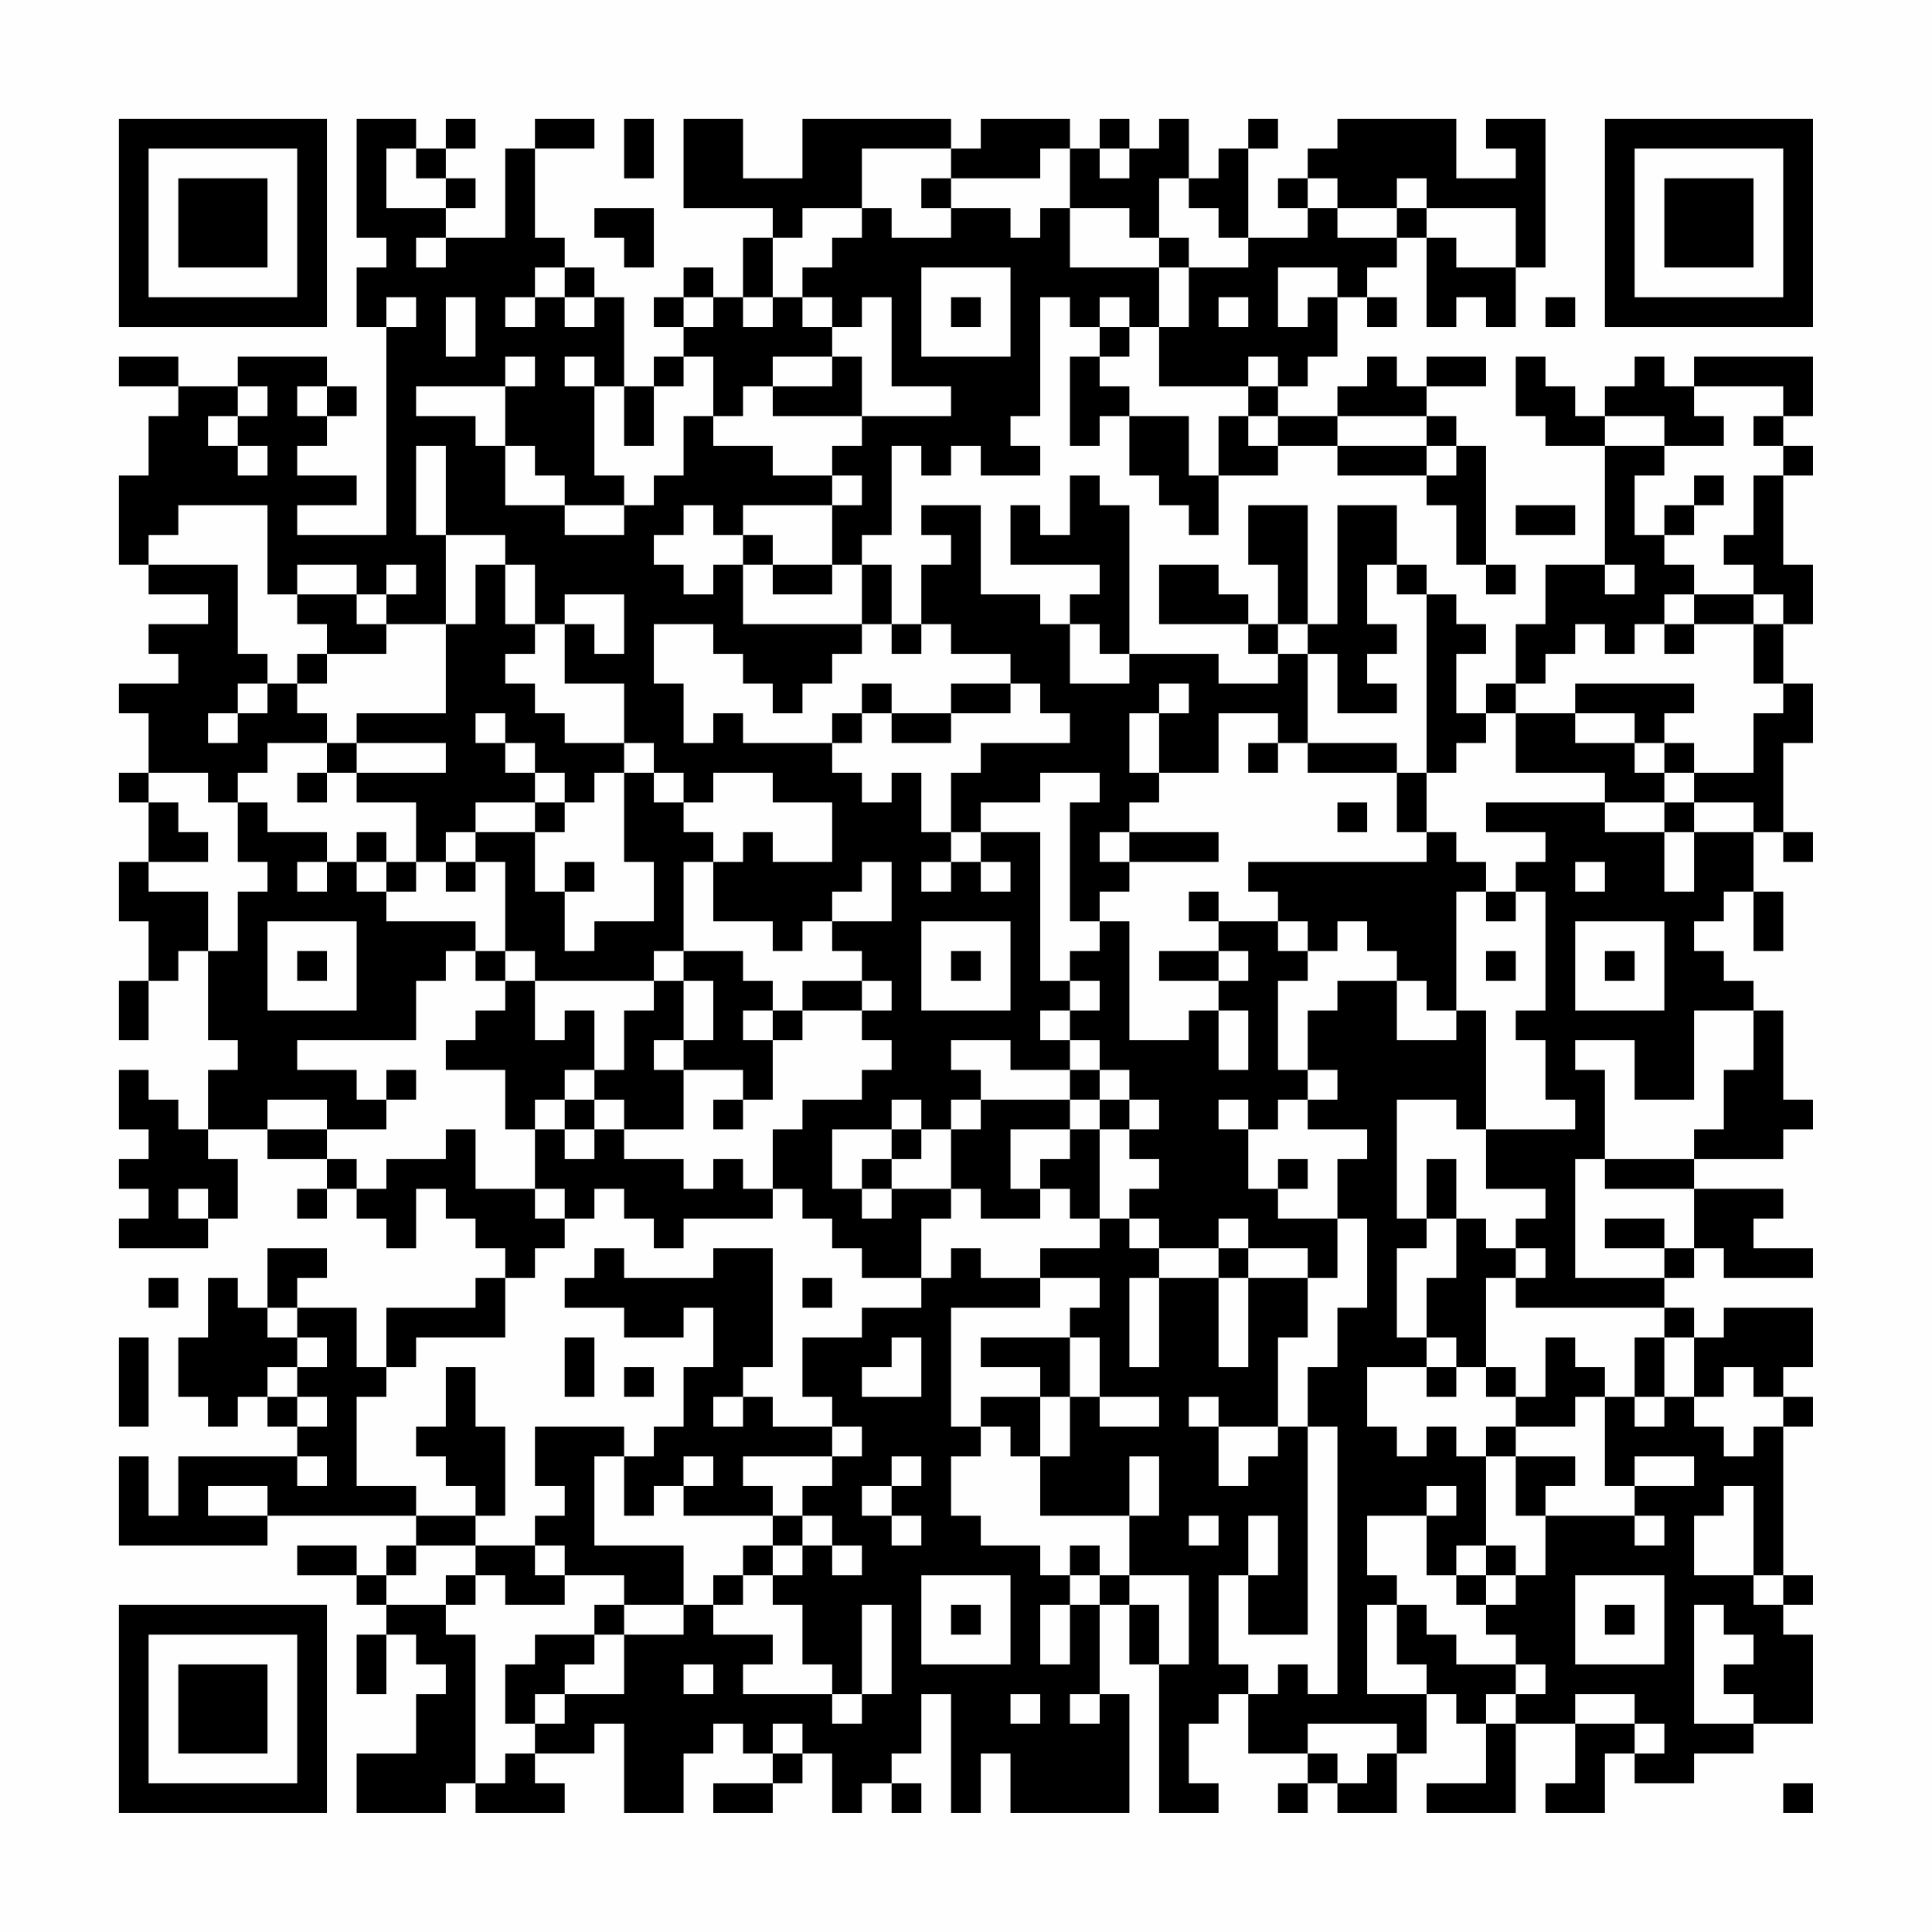 <?xml version="1.0" encoding="UTF-8"?>
<svg xmlns="http://www.w3.org/2000/svg" version="1.1" width="300" height="300" viewBox="0 0 300 300"><rect x="0" y="0" width="300" height="300" fill="#fefefe"/><g transform="scale(4.615)"><g transform="translate(4,4)"><path fill-rule="evenodd" d="M8 0L8 4L9 4L9 5L8 5L8 7L9 7L9 14L6 14L6 13L8 13L8 12L6 12L6 11L7 11L7 10L8 10L8 9L7 9L7 8L4 8L4 9L2 9L2 8L0 8L0 9L2 9L2 10L1 10L1 12L0 12L0 15L1 15L1 16L3 16L3 17L1 17L1 18L2 18L2 19L0 19L0 20L1 20L1 22L0 22L0 23L1 23L1 25L0 25L0 27L1 27L1 29L0 29L0 31L1 31L1 29L2 29L2 28L3 28L3 31L4 31L4 32L3 32L3 34L2 34L2 33L1 33L1 32L0 32L0 34L1 34L1 35L0 35L0 36L1 36L1 37L0 37L0 38L3 38L3 37L4 37L4 35L3 35L3 34L5 34L5 35L7 35L7 36L6 36L6 37L7 37L7 36L8 36L8 37L9 37L9 38L10 38L10 36L11 36L11 37L12 37L12 38L13 38L13 39L12 39L12 40L9 40L9 42L8 42L8 40L6 40L6 39L7 39L7 38L5 38L5 40L4 40L4 39L3 39L3 41L2 41L2 43L3 43L3 44L4 44L4 43L5 43L5 44L6 44L6 45L2 45L2 47L1 47L1 45L0 45L0 48L5 48L5 47L10 47L10 48L9 48L9 49L8 49L8 48L6 48L6 49L8 49L8 50L9 50L9 51L8 51L8 53L9 53L9 51L10 51L10 52L11 52L11 53L10 53L10 55L8 55L8 57L11 57L11 56L12 56L12 57L15 57L15 56L14 56L14 55L16 55L16 54L17 54L17 57L19 57L19 55L20 55L20 54L21 54L21 55L22 55L22 56L20 56L20 57L22 57L22 56L23 56L23 55L24 55L24 57L25 57L25 56L26 56L26 57L27 57L27 56L26 56L26 55L27 55L27 53L28 53L28 57L29 57L29 55L30 55L30 57L34 57L34 53L33 53L33 50L34 50L34 52L35 52L35 57L37 57L37 56L36 56L36 54L37 54L37 53L38 53L38 55L40 55L40 56L39 56L39 57L40 57L40 56L41 56L41 57L43 57L43 55L44 55L44 53L45 53L45 54L46 54L46 56L44 56L44 57L47 57L47 54L49 54L49 56L48 56L48 57L50 57L50 55L51 55L51 56L53 56L53 55L55 55L55 54L57 54L57 51L56 51L56 50L57 50L57 49L56 49L56 44L57 44L57 43L56 43L56 42L57 42L57 40L54 40L54 41L53 41L53 40L52 40L52 39L53 39L53 38L54 38L54 39L57 39L57 38L55 38L55 37L56 37L56 36L53 36L53 35L56 35L56 34L57 34L57 33L56 33L56 30L55 30L55 29L54 29L54 28L53 28L53 27L54 27L54 26L55 26L55 28L56 28L56 26L55 26L55 24L56 24L56 25L57 25L57 24L56 24L56 21L57 21L57 19L56 19L56 17L57 17L57 15L56 15L56 12L57 12L57 11L56 11L56 10L57 10L57 8L53 8L53 9L52 9L52 8L51 8L51 9L50 9L50 10L49 10L49 9L48 9L48 8L47 8L47 10L48 10L48 11L50 11L50 15L48 15L48 17L47 17L47 19L46 19L46 20L45 20L45 18L46 18L46 17L45 17L45 16L44 16L44 15L43 15L43 13L41 13L41 17L40 17L40 13L38 13L38 15L39 15L39 17L38 17L38 16L37 16L37 15L35 15L35 17L38 17L38 18L39 18L39 19L37 19L37 18L34 18L34 13L33 13L33 12L32 12L32 14L31 14L31 13L30 13L30 15L33 15L33 16L32 16L32 17L31 17L31 16L29 16L29 13L27 13L27 14L28 14L28 15L27 15L27 17L26 17L26 15L25 15L25 14L26 14L26 11L27 11L27 12L28 12L28 11L29 11L29 12L31 12L31 11L30 11L30 10L31 10L31 6L32 6L32 7L33 7L33 8L32 8L32 11L33 11L33 10L34 10L34 12L35 12L35 13L36 13L36 14L37 14L37 12L39 12L39 11L41 11L41 12L44 12L44 13L45 13L45 15L46 15L46 16L47 16L47 15L46 15L46 11L45 11L45 10L44 10L44 9L46 9L46 8L44 8L44 9L43 9L43 8L42 8L42 9L41 9L41 10L39 10L39 9L40 9L40 8L41 8L41 6L42 6L42 7L43 7L43 6L42 6L42 5L43 5L43 4L44 4L44 7L45 7L45 6L46 6L46 7L47 7L47 5L48 5L48 0L46 0L46 1L47 1L47 2L45 2L45 0L41 0L41 1L40 1L40 2L39 2L39 3L40 3L40 4L38 4L38 1L39 1L39 0L38 0L38 1L37 1L37 2L36 2L36 0L35 0L35 1L34 1L34 0L33 0L33 1L32 1L32 0L29 0L29 1L28 1L28 0L23 0L23 2L21 2L21 0L19 0L19 3L22 3L22 4L21 4L21 6L20 6L20 5L19 5L19 6L18 6L18 7L19 7L19 8L18 8L18 9L17 9L17 6L16 6L16 5L15 5L15 4L14 4L14 1L16 1L16 0L14 0L14 1L13 1L13 4L11 4L11 3L12 3L12 2L11 2L11 1L12 1L12 0L11 0L11 1L10 1L10 0ZM17 0L17 2L18 2L18 0ZM9 1L9 3L11 3L11 2L10 2L10 1ZM25 1L25 3L23 3L23 4L22 4L22 6L21 6L21 7L22 7L22 6L23 6L23 7L24 7L24 8L22 8L22 9L21 9L21 10L20 10L20 8L19 8L19 9L18 9L18 11L17 11L17 9L16 9L16 8L15 8L15 9L16 9L16 12L17 12L17 13L15 13L15 12L14 12L14 11L13 11L13 9L14 9L14 8L13 8L13 9L10 9L10 10L12 10L12 11L13 11L13 13L15 13L15 14L17 14L17 13L18 13L18 12L19 12L19 10L20 10L20 11L22 11L22 12L24 12L24 13L21 13L21 14L20 14L20 13L19 13L19 14L18 14L18 15L19 15L19 16L20 16L20 15L21 15L21 17L25 17L25 18L24 18L24 19L23 19L23 20L22 20L22 19L21 19L21 18L20 18L20 17L18 17L18 19L19 19L19 21L20 21L20 20L21 20L21 21L24 21L24 22L25 22L25 23L26 23L26 22L27 22L27 24L28 24L28 25L27 25L27 26L28 26L28 25L29 25L29 26L30 26L30 25L29 25L29 24L31 24L31 29L32 29L32 30L31 30L31 31L32 31L32 32L30 32L30 31L28 31L28 32L29 32L29 33L28 33L28 34L27 34L27 33L26 33L26 34L24 34L24 36L25 36L25 37L26 37L26 36L28 36L28 37L27 37L27 39L25 39L25 38L24 38L24 37L23 37L23 36L22 36L22 34L23 34L23 33L25 33L25 32L26 32L26 31L25 31L25 30L26 30L26 29L25 29L25 28L24 28L24 27L26 27L26 25L25 25L25 26L24 26L24 27L23 27L23 28L22 28L22 27L20 27L20 25L21 25L21 24L22 24L22 25L24 25L24 23L22 23L22 22L20 22L20 23L19 23L19 22L18 22L18 21L17 21L17 19L15 19L15 17L16 17L16 18L17 18L17 16L15 16L15 17L14 17L14 15L13 15L13 14L11 14L11 11L10 11L10 14L11 14L11 17L9 17L9 16L10 16L10 15L9 15L9 16L8 16L8 15L6 15L6 16L5 16L5 13L2 13L2 14L1 14L1 15L4 15L4 18L5 18L5 19L4 19L4 20L3 20L3 21L4 21L4 20L5 20L5 19L6 19L6 20L7 20L7 21L5 21L5 22L4 22L4 23L3 23L3 22L1 22L1 23L2 23L2 24L3 24L3 25L1 25L1 26L3 26L3 28L4 28L4 26L5 26L5 25L4 25L4 23L5 23L5 24L7 24L7 25L6 25L6 26L7 26L7 25L8 25L8 26L9 26L9 27L12 27L12 28L11 28L11 29L10 29L10 31L6 31L6 32L8 32L8 33L9 33L9 34L7 34L7 33L5 33L5 34L7 34L7 35L8 35L8 36L9 36L9 35L11 35L11 34L12 34L12 36L14 36L14 37L15 37L15 38L14 38L14 39L13 39L13 41L10 41L10 42L9 42L9 43L8 43L8 46L10 46L10 47L12 47L12 48L10 48L10 49L9 49L9 50L11 50L11 51L12 51L12 56L13 56L13 55L14 55L14 54L15 54L15 53L17 53L17 51L19 51L19 50L20 50L20 51L22 51L22 52L21 52L21 53L24 53L24 54L25 54L25 53L26 53L26 50L25 50L25 53L24 53L24 52L23 52L23 50L22 50L22 49L23 49L23 48L24 48L24 49L25 49L25 48L24 48L24 47L23 47L23 46L24 46L24 45L25 45L25 44L24 44L24 43L23 43L23 41L25 41L25 40L27 40L27 39L28 39L28 38L29 38L29 39L31 39L31 40L28 40L28 44L29 44L29 45L28 45L28 47L29 47L29 48L31 48L31 49L32 49L32 50L31 50L31 52L32 52L32 50L33 50L33 49L34 49L34 50L35 50L35 52L36 52L36 49L34 49L34 47L35 47L35 45L34 45L34 47L31 47L31 45L32 45L32 43L33 43L33 44L35 44L35 43L33 43L33 41L32 41L32 40L33 40L33 39L31 39L31 38L33 38L33 37L34 37L34 38L35 38L35 39L34 39L34 42L35 42L35 39L37 39L37 42L38 42L38 39L40 39L40 41L39 41L39 44L37 44L37 43L36 43L36 44L37 44L37 46L38 46L38 45L39 45L39 44L40 44L40 51L38 51L38 49L39 49L39 47L38 47L38 49L37 49L37 52L38 52L38 53L39 53L39 52L40 52L40 53L41 53L41 44L40 44L40 42L41 42L41 40L42 40L42 37L41 37L41 35L42 35L42 34L40 34L40 33L41 33L41 32L40 32L40 30L41 30L41 29L43 29L43 31L45 31L45 30L46 30L46 34L45 34L45 33L43 33L43 37L44 37L44 38L43 38L43 41L44 41L44 42L42 42L42 44L43 44L43 45L44 45L44 44L45 44L45 45L46 45L46 48L45 48L45 49L44 49L44 47L45 47L45 46L44 46L44 47L42 47L42 49L43 49L43 50L42 50L42 53L44 53L44 52L43 52L43 50L44 50L44 51L45 51L45 52L47 52L47 53L46 53L46 54L47 54L47 53L48 53L48 52L47 52L47 51L46 51L46 50L47 50L47 49L48 49L48 47L51 47L51 48L52 48L52 47L51 47L51 46L53 46L53 45L51 45L51 46L50 46L50 43L51 43L51 44L52 44L52 43L53 43L53 44L54 44L54 45L55 45L55 44L56 44L56 43L55 43L55 42L54 42L54 43L53 43L53 41L52 41L52 40L47 40L47 39L48 39L48 38L47 38L47 37L48 37L48 36L46 36L46 34L49 34L49 33L48 33L48 31L47 31L47 30L48 30L48 26L47 26L47 25L48 25L48 24L46 24L46 23L50 23L50 24L52 24L52 26L53 26L53 24L55 24L55 23L53 23L53 22L55 22L55 20L56 20L56 19L55 19L55 17L56 17L56 16L55 16L55 15L54 15L54 14L55 14L55 12L56 12L56 11L55 11L55 10L56 10L56 9L53 9L53 10L54 10L54 11L52 11L52 10L50 10L50 11L52 11L52 12L51 12L51 14L52 14L52 15L53 15L53 16L52 16L52 17L51 17L51 18L50 18L50 17L49 17L49 18L48 18L48 19L47 19L47 20L46 20L46 21L45 21L45 22L44 22L44 16L43 16L43 15L42 15L42 17L43 17L43 18L42 18L42 19L43 19L43 20L41 20L41 18L40 18L40 17L39 17L39 18L40 18L40 21L39 21L39 20L37 20L37 22L35 22L35 20L36 20L36 19L35 19L35 20L34 20L34 22L35 22L35 23L34 23L34 24L33 24L33 25L34 25L34 26L33 26L33 27L32 27L32 23L33 23L33 22L31 22L31 23L29 23L29 24L28 24L28 22L29 22L29 21L32 21L32 20L31 20L31 19L30 19L30 18L28 18L28 17L27 17L27 18L26 18L26 17L25 17L25 15L24 15L24 13L25 13L25 12L24 12L24 11L25 11L25 10L28 10L28 9L26 9L26 6L25 6L25 7L24 7L24 6L23 6L23 5L24 5L24 4L25 4L25 3L26 3L26 4L28 4L28 3L30 3L30 4L31 4L31 3L32 3L32 5L35 5L35 7L34 7L34 6L33 6L33 7L34 7L34 8L33 8L33 9L34 9L34 10L36 10L36 12L37 12L37 10L38 10L38 11L39 11L39 10L38 10L38 9L39 9L39 8L38 8L38 9L35 9L35 7L36 7L36 5L38 5L38 4L37 4L37 3L36 3L36 2L35 2L35 4L34 4L34 3L32 3L32 1L31 1L31 2L28 2L28 1ZM33 1L33 2L34 2L34 1ZM27 2L27 3L28 3L28 2ZM40 2L40 3L41 3L41 4L43 4L43 3L44 3L44 4L45 4L45 5L47 5L47 3L44 3L44 2L43 2L43 3L41 3L41 2ZM16 3L16 4L17 4L17 5L18 5L18 3ZM10 4L10 5L11 5L11 4ZM35 4L35 5L36 5L36 4ZM14 5L14 6L13 6L13 7L14 7L14 6L15 6L15 7L16 7L16 6L15 6L15 5ZM27 5L27 8L30 8L30 5ZM39 5L39 7L40 7L40 6L41 6L41 5ZM9 6L9 7L10 7L10 6ZM11 6L11 8L12 8L12 6ZM19 6L19 7L20 7L20 6ZM28 6L28 7L29 7L29 6ZM37 6L37 7L38 7L38 6ZM48 6L48 7L49 7L49 6ZM24 8L24 9L22 9L22 10L25 10L25 8ZM4 9L4 10L3 10L3 11L4 11L4 12L5 12L5 11L4 11L4 10L5 10L5 9ZM6 9L6 10L7 10L7 9ZM41 10L41 11L44 11L44 12L45 12L45 11L44 11L44 10ZM53 12L53 13L52 13L52 14L53 14L53 13L54 13L54 12ZM47 13L47 14L49 14L49 13ZM21 14L21 15L22 15L22 16L24 16L24 15L22 15L22 14ZM12 15L12 17L11 17L11 20L8 20L8 21L7 21L7 22L6 22L6 23L7 23L7 22L8 22L8 23L10 23L10 25L9 25L9 24L8 24L8 25L9 25L9 26L10 26L10 25L11 25L11 26L12 26L12 25L13 25L13 28L12 28L12 29L13 29L13 30L12 30L12 31L11 31L11 32L13 32L13 34L14 34L14 36L15 36L15 37L16 37L16 36L17 36L17 37L18 37L18 38L19 38L19 37L22 37L22 36L21 36L21 35L20 35L20 36L19 36L19 35L17 35L17 34L19 34L19 32L21 32L21 33L20 33L20 34L21 34L21 33L22 33L22 31L23 31L23 30L25 30L25 29L23 29L23 30L22 30L22 29L21 29L21 28L19 28L19 25L20 25L20 24L19 24L19 23L18 23L18 22L17 22L17 21L15 21L15 20L14 20L14 19L13 19L13 18L14 18L14 17L13 17L13 15ZM50 15L50 16L51 16L51 15ZM6 16L6 17L7 17L7 18L6 18L6 19L7 19L7 18L9 18L9 17L8 17L8 16ZM53 16L53 17L52 17L52 18L53 18L53 17L55 17L55 16ZM32 17L32 19L34 19L34 18L33 18L33 17ZM25 19L25 20L24 20L24 21L25 21L25 20L26 20L26 21L28 21L28 20L30 20L30 19L28 19L28 20L26 20L26 19ZM49 19L49 20L47 20L47 22L50 22L50 23L52 23L52 24L53 24L53 23L52 23L52 22L53 22L53 21L52 21L52 20L53 20L53 19ZM12 20L12 21L13 21L13 22L14 22L14 23L12 23L12 24L11 24L11 25L12 25L12 24L14 24L14 26L15 26L15 28L16 28L16 27L18 27L18 25L17 25L17 22L16 22L16 23L15 23L15 22L14 22L14 21L13 21L13 20ZM49 20L49 21L51 21L51 22L52 22L52 21L51 21L51 20ZM8 21L8 22L11 22L11 21ZM38 21L38 22L39 22L39 21ZM40 21L40 22L43 22L43 24L44 24L44 25L38 25L38 26L39 26L39 27L37 27L37 26L36 26L36 27L37 27L37 28L35 28L35 29L37 29L37 30L36 30L36 31L34 31L34 27L33 27L33 28L32 28L32 29L33 29L33 30L32 30L32 31L33 31L33 32L32 32L32 33L29 33L29 34L28 34L28 36L29 36L29 37L31 37L31 36L32 36L32 37L33 37L33 34L34 34L34 35L35 35L35 36L34 36L34 37L35 37L35 38L37 38L37 39L38 39L38 38L40 38L40 39L41 39L41 37L39 37L39 36L40 36L40 35L39 35L39 36L38 36L38 34L39 34L39 33L40 33L40 32L39 32L39 29L40 29L40 28L41 28L41 27L42 27L42 28L43 28L43 29L44 29L44 30L45 30L45 26L46 26L46 27L47 27L47 26L46 26L46 25L45 25L45 24L44 24L44 22L43 22L43 21ZM14 23L14 24L15 24L15 23ZM41 23L41 24L42 24L42 23ZM34 24L34 25L37 25L37 24ZM15 25L15 26L16 26L16 25ZM49 25L49 26L50 26L50 25ZM5 27L5 30L8 30L8 27ZM27 27L27 30L30 30L30 27ZM39 27L39 28L40 28L40 27ZM49 27L49 30L52 30L52 27ZM6 28L6 29L7 29L7 28ZM13 28L13 29L14 29L14 31L15 31L15 30L16 30L16 32L15 32L15 33L14 33L14 34L15 34L15 35L16 35L16 34L17 34L17 33L16 33L16 32L17 32L17 30L18 30L18 29L19 29L19 31L18 31L18 32L19 32L19 31L20 31L20 29L19 29L19 28L18 28L18 29L14 29L14 28ZM28 28L28 29L29 29L29 28ZM37 28L37 29L38 29L38 28ZM46 28L46 29L47 29L47 28ZM50 28L50 29L51 29L51 28ZM21 30L21 31L22 31L22 30ZM37 30L37 32L38 32L38 30ZM53 30L53 33L51 33L51 31L49 31L49 32L50 32L50 35L49 35L49 39L52 39L52 38L53 38L53 36L50 36L50 35L53 35L53 34L54 34L54 32L55 32L55 30ZM9 32L9 33L10 33L10 32ZM33 32L33 33L32 33L32 34L30 34L30 36L31 36L31 35L32 35L32 34L33 34L33 33L34 33L34 34L35 34L35 33L34 33L34 32ZM15 33L15 34L16 34L16 33ZM37 33L37 34L38 34L38 33ZM26 34L26 35L25 35L25 36L26 36L26 35L27 35L27 34ZM44 35L44 37L45 37L45 39L44 39L44 41L45 41L45 42L44 42L44 43L45 43L45 42L46 42L46 43L47 43L47 44L46 44L46 45L47 45L47 47L48 47L48 46L49 46L49 45L47 45L47 44L49 44L49 43L50 43L50 42L49 42L49 41L48 41L48 43L47 43L47 42L46 42L46 39L47 39L47 38L46 38L46 37L45 37L45 35ZM2 36L2 37L3 37L3 36ZM37 37L37 38L38 38L38 37ZM50 37L50 38L52 38L52 37ZM16 38L16 39L15 39L15 40L17 40L17 41L19 41L19 40L20 40L20 42L19 42L19 44L18 44L18 45L17 45L17 44L14 44L14 46L15 46L15 47L14 47L14 48L12 48L12 49L11 49L11 50L12 50L12 49L13 49L13 50L15 50L15 49L17 49L17 50L16 50L16 51L14 51L14 52L13 52L13 54L14 54L14 53L15 53L15 52L16 52L16 51L17 51L17 50L19 50L19 48L16 48L16 45L17 45L17 47L18 47L18 46L19 46L19 47L22 47L22 48L21 48L21 49L20 49L20 50L21 50L21 49L22 49L22 48L23 48L23 47L22 47L22 46L21 46L21 45L24 45L24 44L22 44L22 43L21 43L21 42L22 42L22 38L20 38L20 39L17 39L17 38ZM1 39L1 40L2 40L2 39ZM23 39L23 40L24 40L24 39ZM5 40L5 41L6 41L6 42L5 42L5 43L6 43L6 44L7 44L7 43L6 43L6 42L7 42L7 41L6 41L6 40ZM0 41L0 44L1 44L1 41ZM15 41L15 43L16 43L16 41ZM26 41L26 42L25 42L25 43L27 43L27 41ZM29 41L29 42L31 42L31 43L29 43L29 44L30 44L30 45L31 45L31 43L32 43L32 41ZM51 41L51 43L52 43L52 41ZM11 42L11 44L10 44L10 45L11 45L11 46L12 46L12 47L13 47L13 44L12 44L12 42ZM17 42L17 43L18 43L18 42ZM20 43L20 44L21 44L21 43ZM6 45L6 46L7 46L7 45ZM19 45L19 46L20 46L20 45ZM26 45L26 46L25 46L25 47L26 47L26 48L27 48L27 47L26 47L26 46L27 46L27 45ZM3 46L3 47L5 47L5 46ZM54 46L54 47L53 47L53 49L55 49L55 50L56 50L56 49L55 49L55 46ZM36 47L36 48L37 48L37 47ZM14 48L14 49L15 49L15 48ZM32 48L32 49L33 49L33 48ZM46 48L46 49L45 49L45 50L46 50L46 49L47 49L47 48ZM27 49L27 52L30 52L30 49ZM49 49L49 52L52 52L52 49ZM28 50L28 51L29 51L29 50ZM50 50L50 51L51 51L51 50ZM53 50L53 54L55 54L55 53L54 53L54 52L55 52L55 51L54 51L54 50ZM19 52L19 53L20 53L20 52ZM30 53L30 54L31 54L31 53ZM32 53L32 54L33 54L33 53ZM49 53L49 54L51 54L51 55L52 55L52 54L51 54L51 53ZM22 54L22 55L23 55L23 54ZM40 54L40 55L41 55L41 56L42 56L42 55L43 55L43 54ZM56 56L56 57L57 57L57 56ZM0 0L0 7L7 7L7 0ZM1 1L1 6L6 6L6 1ZM2 2L2 5L5 5L5 2ZM50 0L50 7L57 7L57 0ZM51 1L51 6L56 6L56 1ZM52 2L52 5L55 5L55 2ZM0 50L0 57L7 57L7 50ZM1 51L1 56L6 56L6 51ZM2 52L2 55L5 55L5 52Z" fill="#000000"/></g></g></svg>
